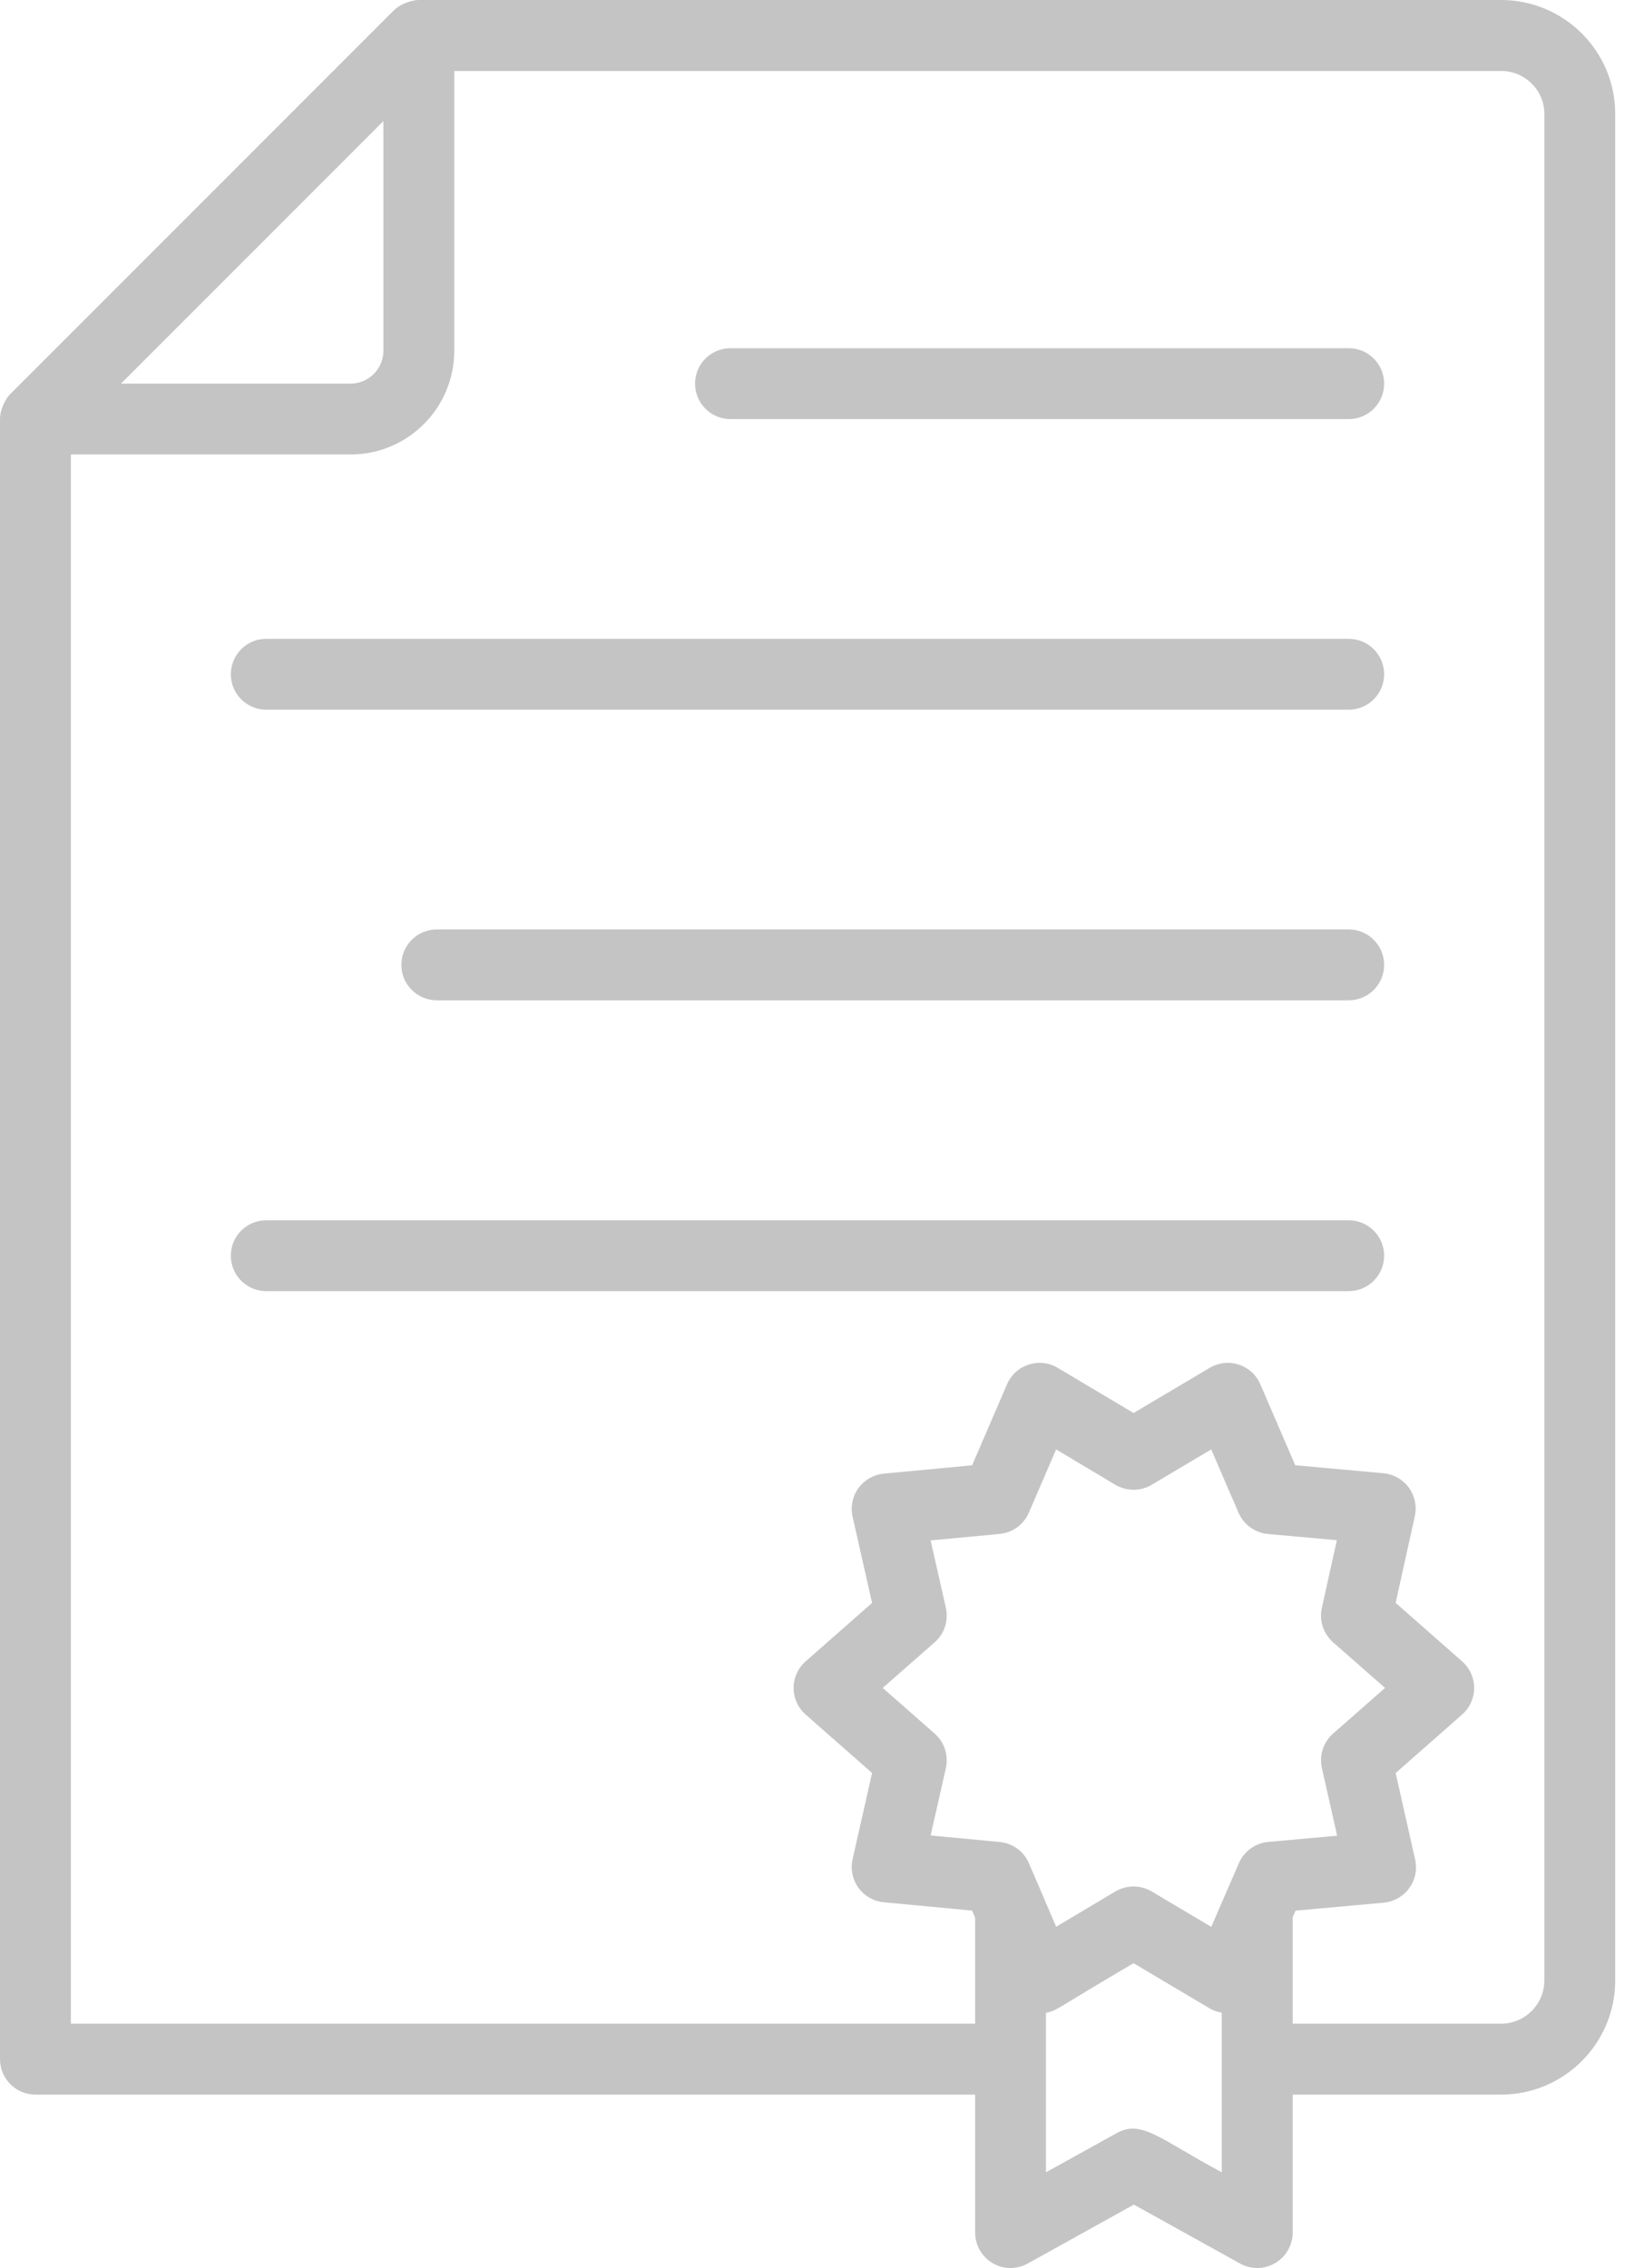 <svg width="29" height="40" viewBox="0 0 29 40" fill="none" xmlns="http://www.w3.org/2000/svg">
<path d="M12.886 7.391H23.791C24.137 7.391 24.416 7.111 24.416 6.766C24.416 6.42 24.137 6.141 23.791 6.141H12.886C12.54 6.141 12.261 6.42 12.261 6.766C12.261 7.111 12.54 7.391 12.886 7.391Z" fill="#C4C4C4"/>
<path d="M4.697 12.516H23.79C24.136 12.516 24.416 12.236 24.416 11.891C24.416 11.545 24.136 11.266 23.79 11.266H4.697C4.352 11.266 4.072 11.545 4.072 11.891C4.072 12.236 4.352 12.516 4.697 12.516Z" fill="#C4C4C4"/>
<path d="M23.79 16.391H7.705C7.36 16.391 7.08 16.67 7.08 17.016C7.08 17.361 7.36 17.641 7.705 17.641H23.79C24.136 17.641 24.416 17.361 24.416 17.016C24.416 16.67 24.136 16.391 23.79 16.391Z" fill="#C4C4C4"/>
<path d="M24.416 22.145C24.416 21.799 24.136 21.52 23.79 21.52H4.697C4.352 21.52 4.072 21.799 4.072 22.145C4.072 22.49 4.352 22.77 4.697 22.77H23.79C24.136 22.77 24.416 22.49 24.416 22.145Z" fill="#C4C4C4"/>
<path d="M17.508 39.91C17.607 39.968 17.716 39.997 17.826 39.997C17.93 39.997 18.035 39.97 18.129 39.918L20.001 38.879L21.874 39.918C22.069 40.026 22.304 40.023 22.495 39.91C22.685 39.797 22.803 39.593 22.803 39.371V36.939H26.479C27.589 36.939 28.492 36.036 28.492 34.926V2.007C28.492 0.901 27.589 0 26.479 0C21.751 0 11.854 0 7.39 0C7.273 0 7.068 0.062 6.946 0.184L0.199 6.931C0.076 7.047 0 7.247 0 7.384V36.313C0 36.659 0.28 36.939 0.625 36.939H17.201V39.371C17.201 39.593 17.318 39.797 17.508 39.91ZM16.488 30.573L15.571 29.767L16.488 28.962C16.66 28.81 16.735 28.578 16.685 28.354L16.416 27.166L17.634 27.051C17.862 27.03 18.059 26.886 18.149 26.676L18.63 25.561L19.675 26.185C19.872 26.302 20.118 26.302 20.315 26.185L21.366 25.561L21.847 26.676C21.938 26.887 22.136 27.031 22.364 27.052L23.582 27.162L23.317 28.357C23.268 28.579 23.344 28.811 23.515 28.962L24.432 29.767L23.515 30.573C23.344 30.724 23.268 30.957 23.318 31.18L23.587 32.373L22.37 32.483C22.143 32.504 21.945 32.648 21.854 32.857L21.605 33.431C21.605 33.432 21.604 33.433 21.604 33.433L21.367 33.981L20.315 33.356C20.216 33.298 20.106 33.269 19.995 33.269L19.995 33.269C19.884 33.269 19.774 33.298 19.675 33.356L18.631 33.979L18.4 33.441C18.4 33.441 18.4 33.441 18.4 33.441L18.15 32.859C18.06 32.649 17.862 32.505 17.634 32.484L16.416 32.369L16.685 31.181C16.735 30.957 16.66 30.725 16.488 30.573ZM21.552 38.309C20.468 37.732 20.143 37.371 19.698 37.618L18.451 38.309V35.497C18.648 35.46 18.635 35.418 19.996 34.622L21.339 35.419C21.399 35.455 21.464 35.476 21.53 35.49C21.538 35.491 21.544 35.496 21.552 35.498V38.309ZM6.763 2.136V6.186C6.763 6.505 6.503 6.765 6.185 6.765H2.134L6.763 2.136ZM1.25 35.688V8.015H6.185C7.193 8.015 8.013 7.194 8.013 6.186V1.252H26.482C26.483 1.252 26.483 1.251 26.483 1.251C26.902 1.254 27.242 1.592 27.242 2.007V34.926C27.242 35.346 26.9 35.688 26.479 35.688H22.803V33.811L22.853 33.695L24.41 33.554C24.589 33.537 24.752 33.444 24.858 33.299C24.964 33.153 25.003 32.969 24.963 32.794L24.619 31.268L25.791 30.237C25.926 30.119 26.004 29.947 26.004 29.767C26.004 29.588 25.926 29.416 25.791 29.298L24.619 28.267L24.957 26.74C24.996 26.564 24.957 26.381 24.852 26.235C24.745 26.09 24.582 25.998 24.404 25.981L22.848 25.84L22.232 24.412C22.162 24.247 22.022 24.12 21.851 24.065C21.681 24.01 21.494 24.03 21.339 24.122L19.996 24.919L18.658 24.122C18.504 24.03 18.317 24.009 18.146 24.065C17.974 24.12 17.835 24.247 17.764 24.412L17.148 25.841L15.591 25.988C15.412 26.005 15.249 26.098 15.143 26.243C15.038 26.389 15 26.572 15.04 26.748L15.383 28.268L14.212 29.298C14.077 29.417 13.999 29.588 13.999 29.767C13.999 29.947 14.077 30.118 14.212 30.237L15.383 31.267L15.04 32.787C15 32.963 15.038 33.147 15.143 33.292C15.249 33.437 15.412 33.531 15.591 33.547L17.148 33.694L17.201 33.818V35.688H1.25Z" fill="#C4C4C4"/>
</svg>
